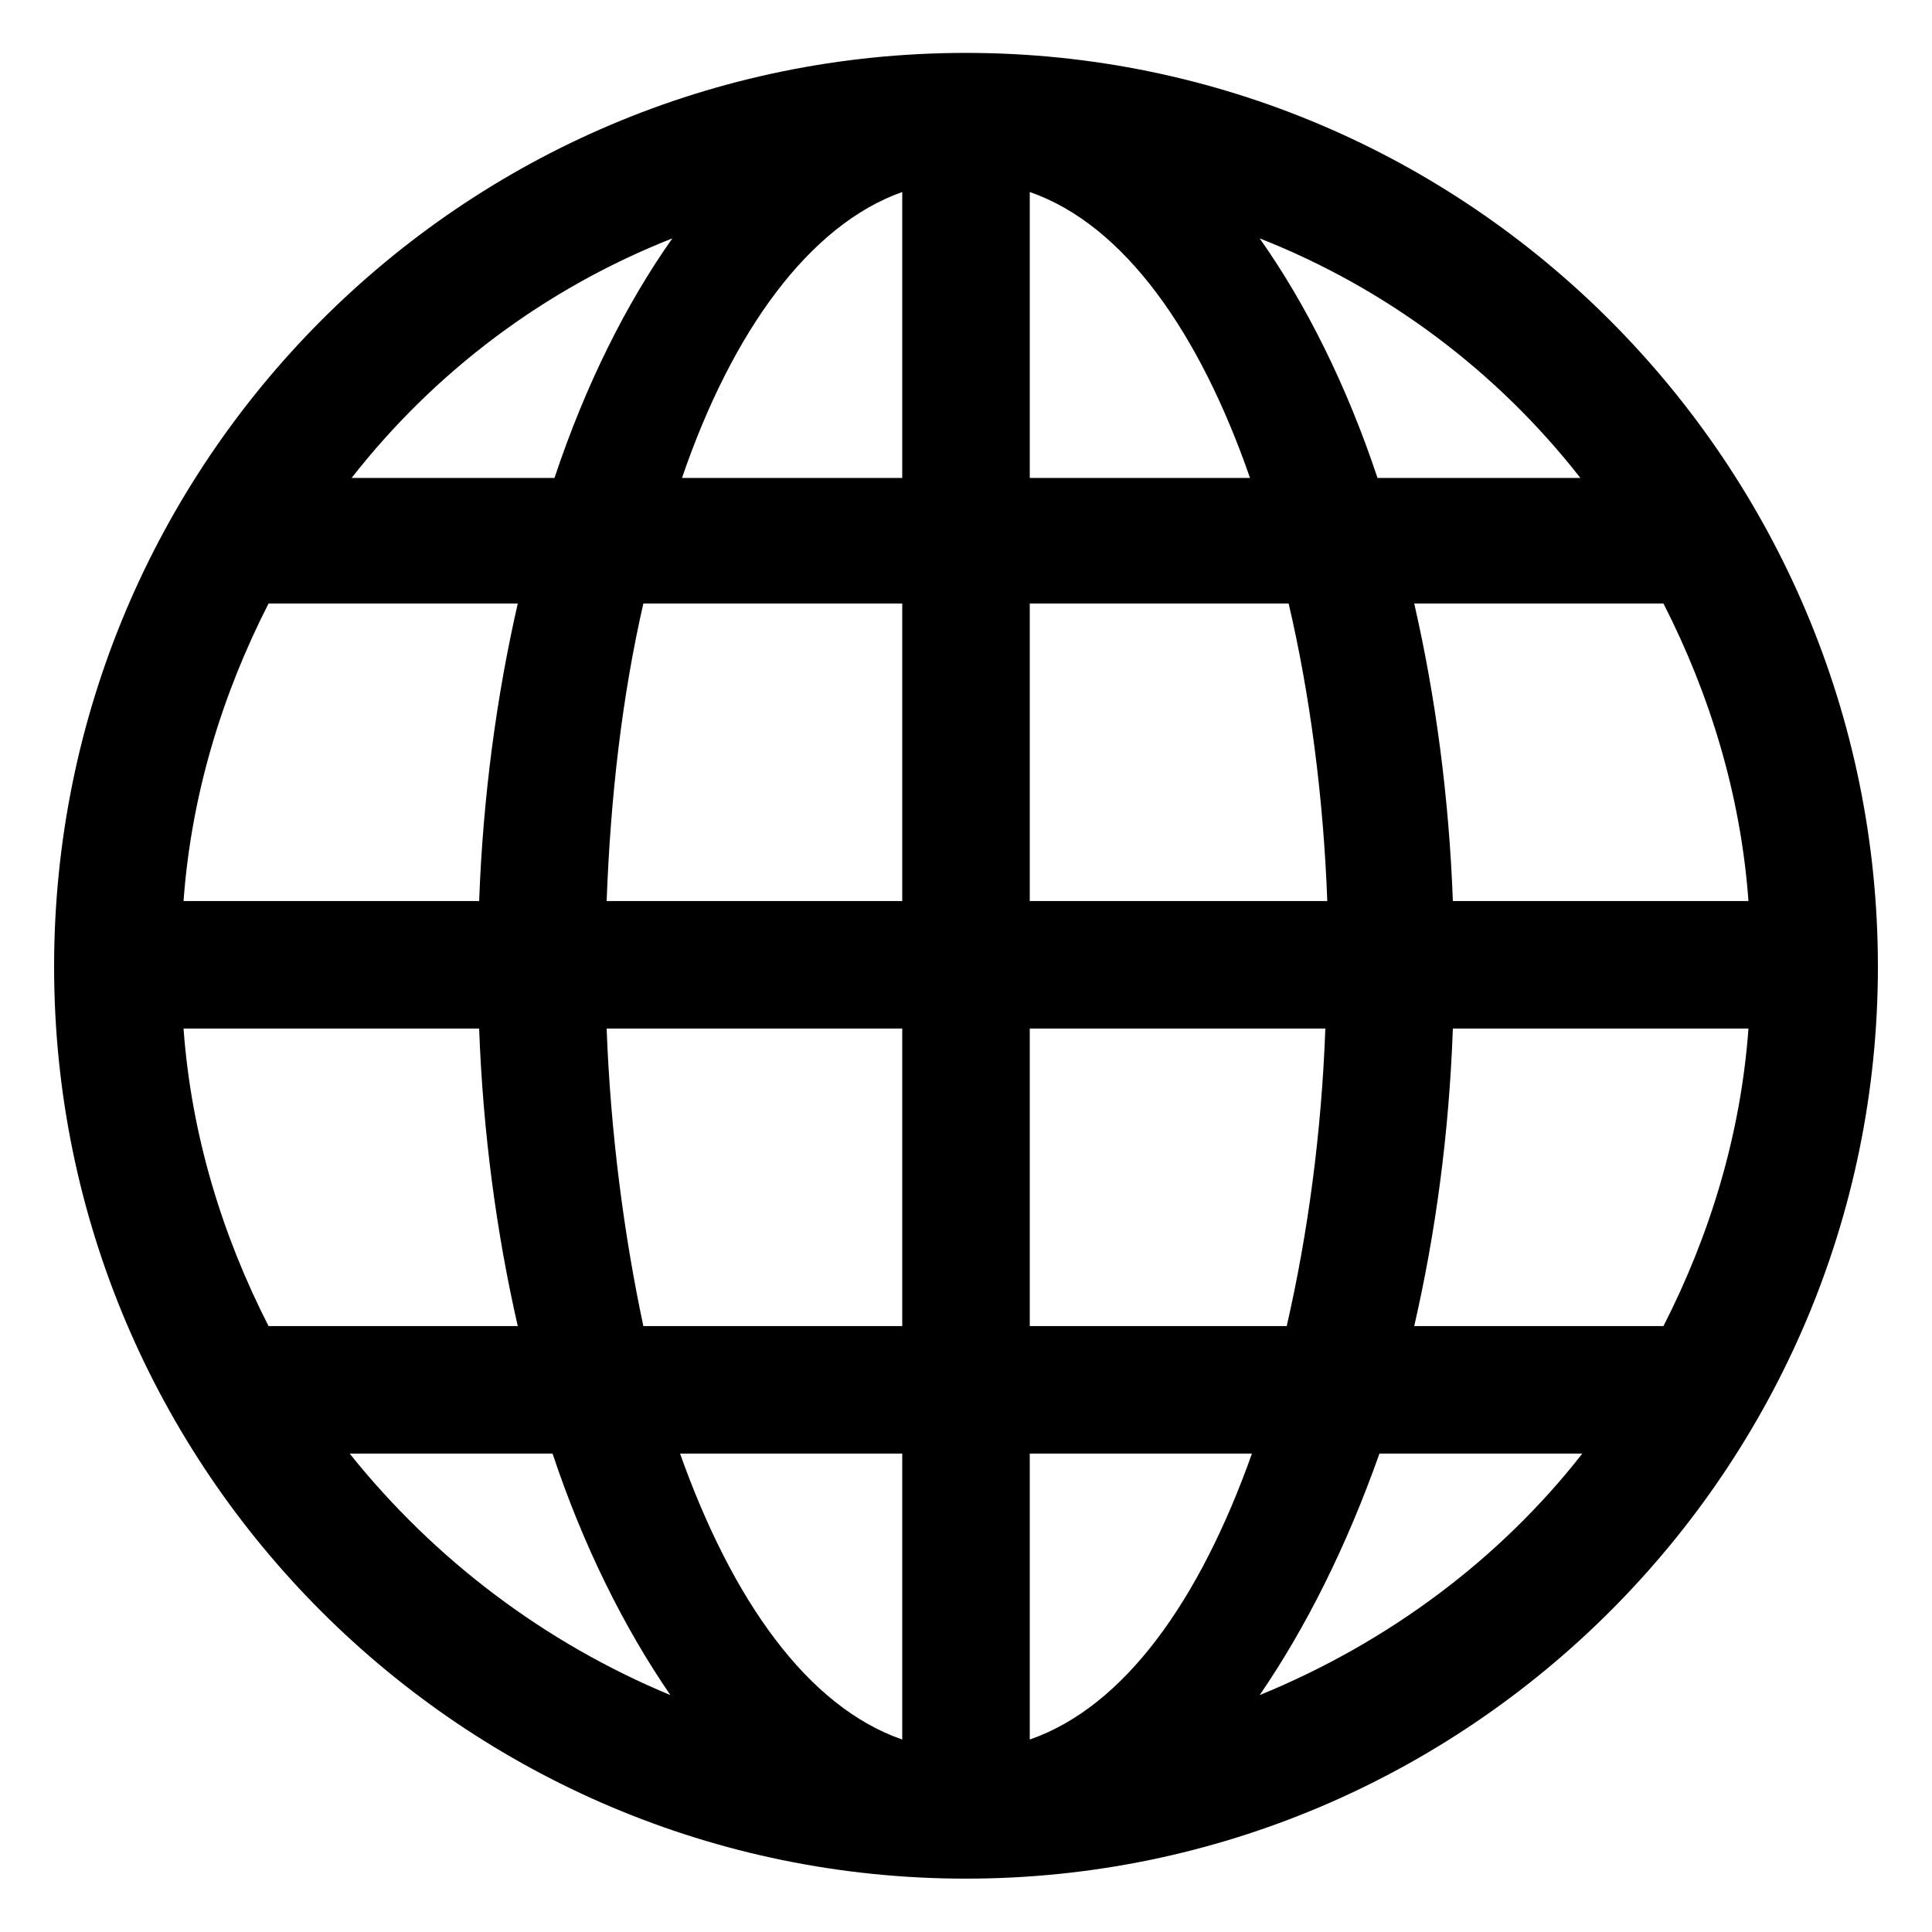 <svg fill="currentColor" xmlns="http://www.w3.org/2000/svg" viewBox="0 0 100 100"><path d="M50 2.738c-26.1 0-47.2 21.2-47.2 47.3s21.2 47.2 47.2 47.2 47.2-21.2 47.2-47.2-21.1-47.3-47.2-47.3zm-3.3 7.2v14.8H35.3c2.6-7.6 6.6-13.1 11.4-14.8zm6.6 0c4.9 1.7 8.8 7.3 11.4 14.8H53.3v-14.8zm-18.5 2.4c-2.4 3.4-4.5 7.6-6.1 12.4H18.2c4.3-5.5 10-9.8 16.6-12.4zm30.4 0c6.6 2.6 12.3 6.9 16.6 12.4H71.3c-1.6-4.8-3.7-9-6.1-12.4zm-51.3 18.9h12.9c-1.1 4.8-1.8 10-2 15.4H9.5c.4-5.5 2-10.7 4.4-15.4zm19.4 0h13.4v15.4H31.4c.2-5.4.8-10.6 1.9-15.4zm20 0h13.4c1.1 4.7 1.8 10 2 15.4H53.3v-15.4zm19.9 0h12.9c2.4 4.7 4 9.9 4.4 15.4H75.2c-.2-5.4-.9-10.6-2-15.4zm-63.7 22h15.3c.2 5.4.9 10.6 2 15.4H13.9c-2.4-4.7-4-9.9-4.4-15.4zm21.9 0h15.3v15.4H33.3c-1-4.7-1.7-10-1.9-15.4zm21.9 0h15.3c-.2 5.4-.9 10.6-2 15.4H53.3v-15.4zm21.9 0h15.3c-.4 5.5-2 10.7-4.4 15.4H73.2c1.1-4.8 1.8-9.9 2-15.4zm-57.1 22h10.5c1.6 4.8 3.7 9 6.1 12.5-6.5-2.7-12.2-7-16.6-12.5zm17.1 0h11.5v14.8c-4.9-1.7-8.8-7.2-11.5-14.8zm18.1 0h11.5c-2.7 7.6-6.6 13.1-11.5 14.8v-14.8zm18.1 0h10.5c-4.3 5.5-10.1 9.8-16.7 12.5 2.4-3.5 4.5-7.7 6.2-12.5z" fill="currentColor"/></svg>